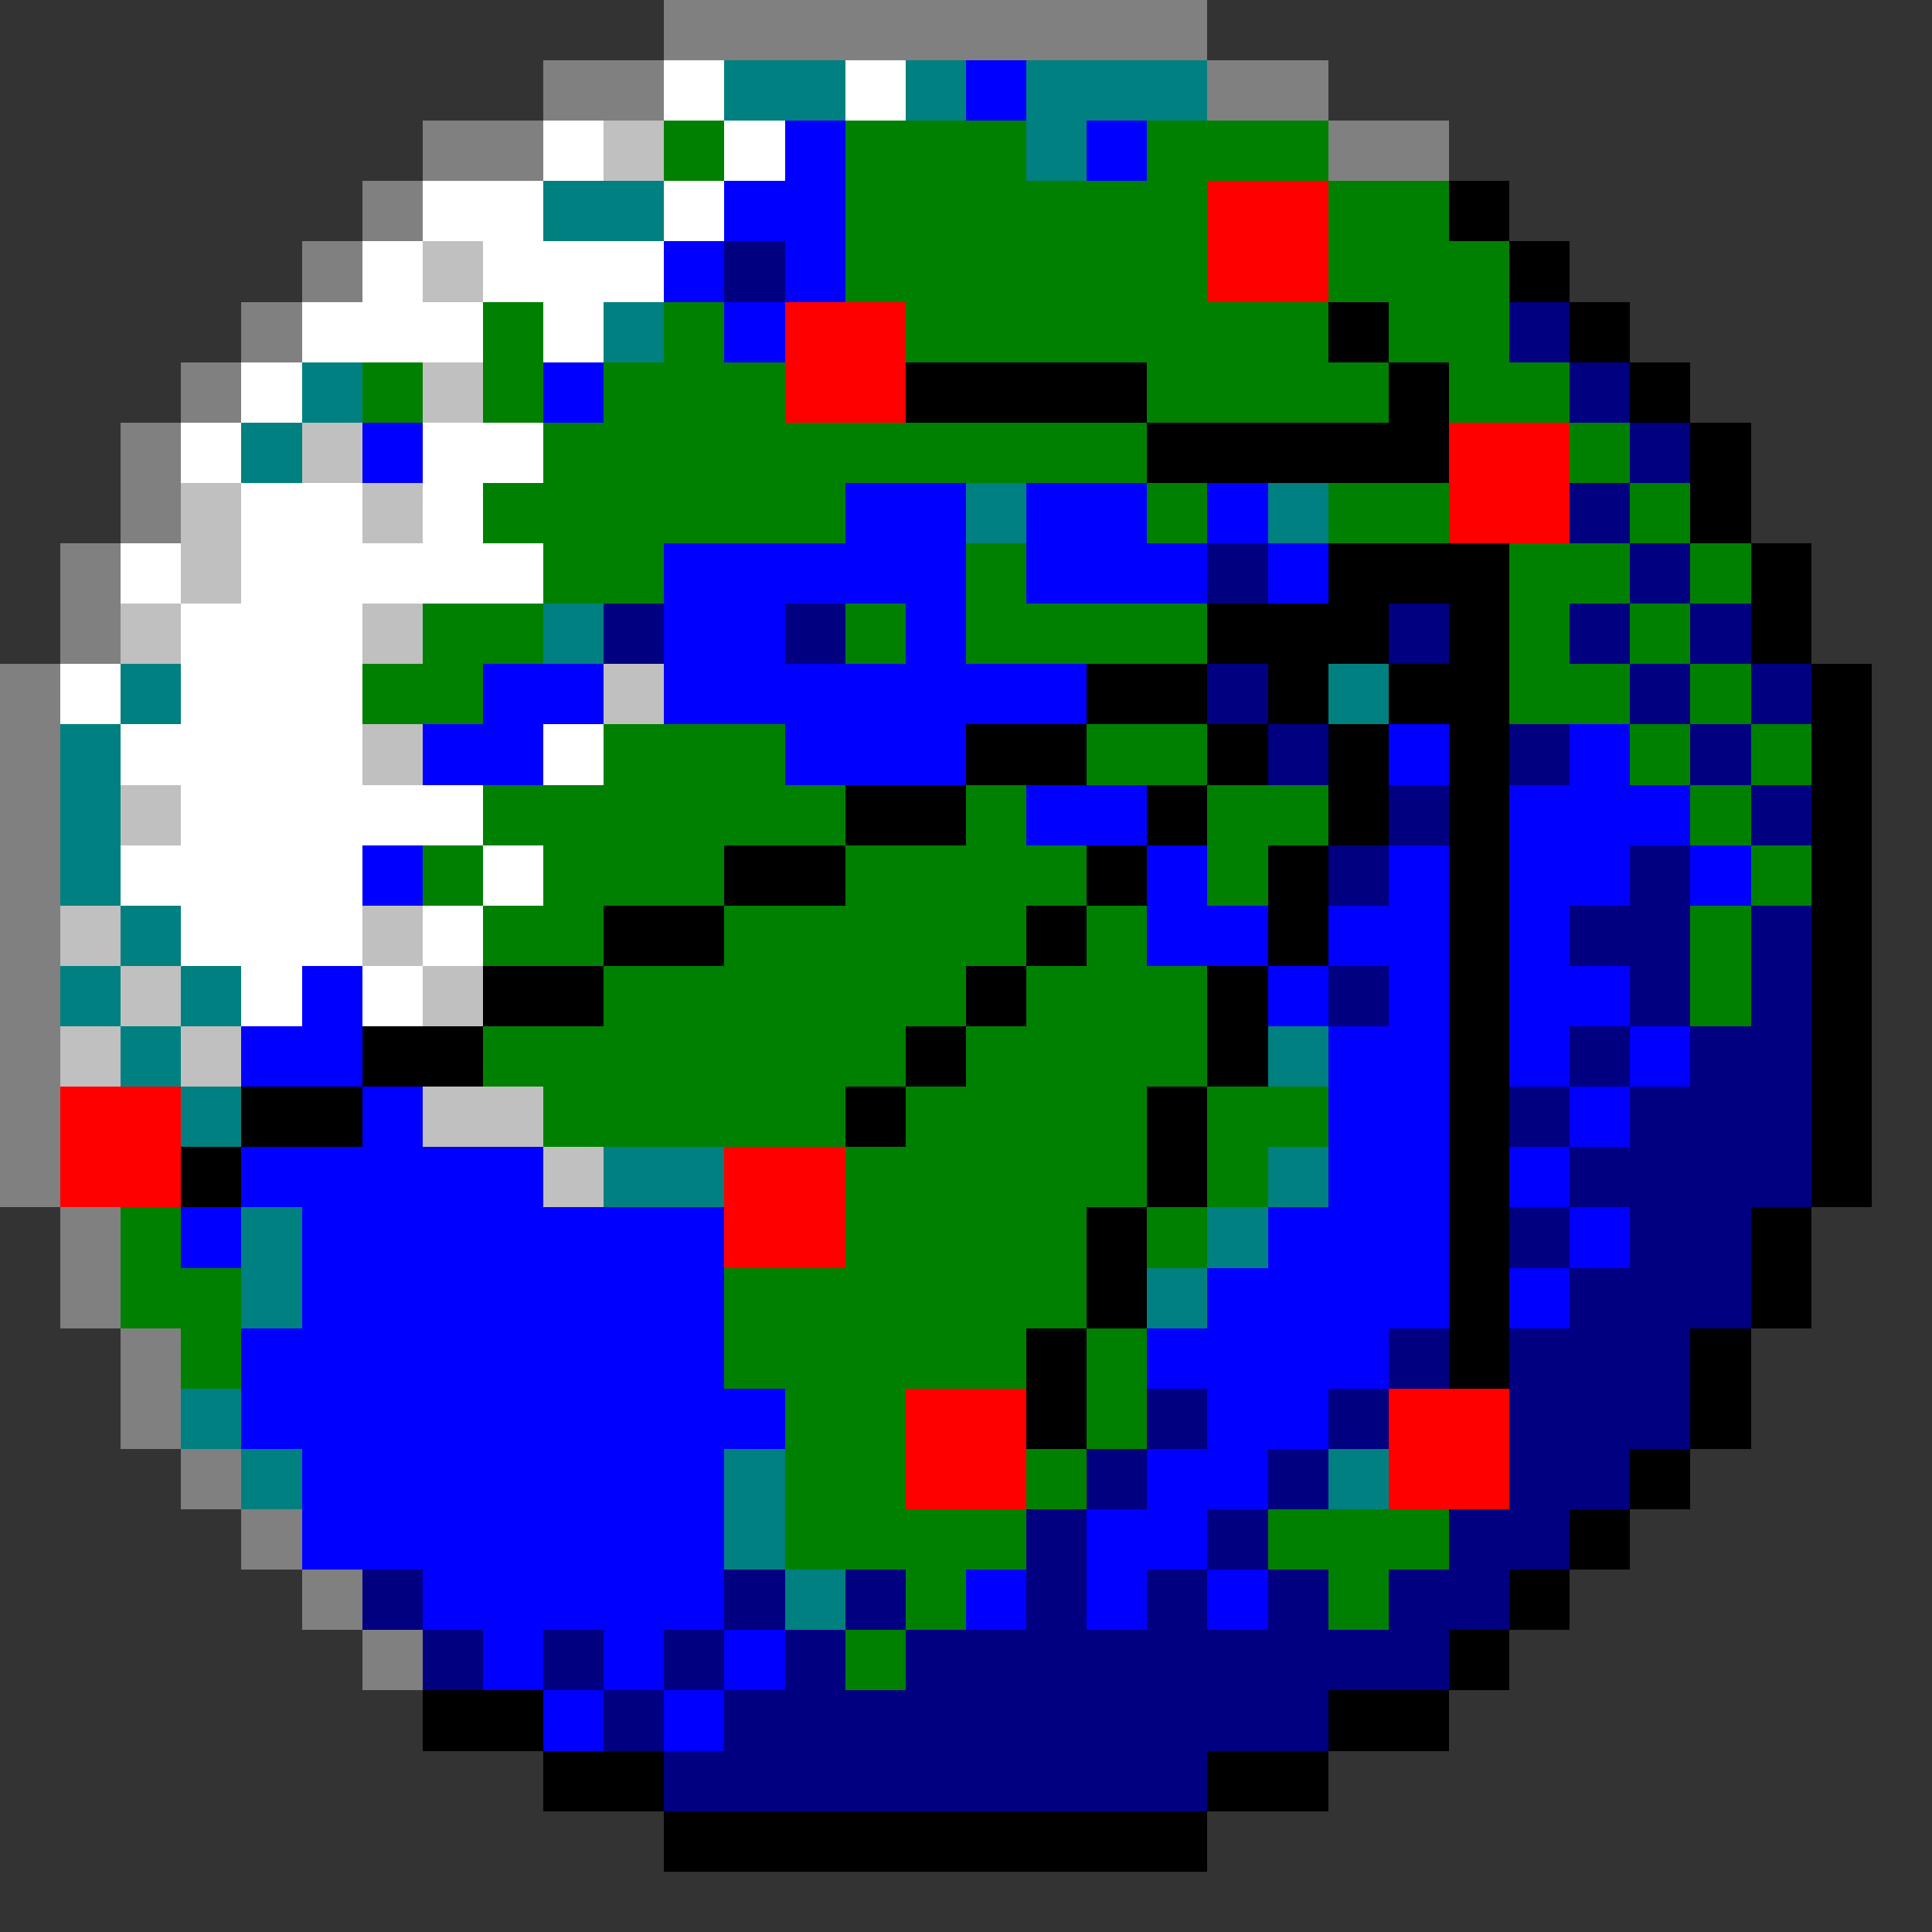 <svg xmlns="http://www.w3.org/2000/svg" shape-rendering="crispEdges" viewBox="0 -0.5 32 32"><rect x="0" y="-0.5" width="32" height="32" fill="#333333" stroke="none"/><path stroke="gray" d="M11 0h9M9 1h2m9 0h2M7 2h2m13 0h2M6 3h1M5 4h1M4 5h1M3 6h1M2 7h1M2 8h1M1 9h1m-1 1h1m-2 1h1m-1 1h1m-1 1h1m-1 1h1m-1 1h1m-1 1h1m-1 1h1m-1 1h1m-1 1h1m0 1h1m-1 1h1m0 1h1m-1 1h1m0 1h1m0 1h1m0 1h1m0 1h1"/><path stroke="#fff" d="M11 1h1m2 0h1M9 2h1m2 0h1M7 3h2m2 0h1M6 4h1m1 0h3M5 5h3m1 0h1M4 6h1M3 7h1m3 0h2M4 8h2m1 0h1M2 9h1m1 0h5m-6 1h3m-5 1h1m1 0h3m-4 1h4m3 0h1m-7 1h5m-6 1h4m2 0h1m-6 1h3m1 0h1m-4 1h1m1 0h1"/><path stroke="teal" d="M12 1h2m1 0h1m1 0h3m-3 1h1M9 3h2m-1 2h1M5 6h1M4 7h1m11 1h1m4 0h1M9 10h1m-8 1h1m19 0h1M1 12h1m-1 1h1m-1 1h1m0 1h1m-2 1h1m1 0h1m-2 1h1m18 0h1M3 18h1m6 1h2m9 0h1M4 20h1m15 0h1M4 21h1m14 0h1M3 23h1m0 1h1m7 0h1m9 0h1m-11 1h1m0 1h1"/><path stroke="#00f" d="M16 1h1m-4 1h1m4 0h1m-7 1h2m-3 1h1m1 0h1m-2 1h1M9 6h1M6 7h1m7 1h2m1 0h2m1 0h1M11 9h5m1 0h3m1 0h1m-11 1h2m2 0h1m-8 1h2m1 0h7M7 12h2m4 0h3m7 0h1m2 0h1m-10 1h2m6 0h3M6 14h1m12 0h1m3 0h1m1 0h2m1 0h1m-10 1h2m1 0h2m1 0h1M5 16h1m15 0h1m1 0h1m1 0h2M4 17h2m16 0h2m1 0h1m1 0h1M6 18h1m15 0h2m2 0h1M4 19h5m13 0h2m1 0h1M3 20h1m1 0h7m9 0h3m2 0h1M5 21h7m8 0h4m1 0h1M4 22h8m7 0h4M4 23h9m7 0h2M5 24h7m7 0h2M5 25h7m6 0h2M7 26h5m4 0h1m1 0h1m1 0h1M8 27h1m1 0h1m1 0h1m-4 1h1m1 0h1"/><path stroke="silver" d="M10 2h1M7 4h1M7 6h1M5 7h1M3 8h1m2 0h1M3 9h1m-2 1h1m3 0h1m3 1h1m-5 1h1m-5 1h1m-2 2h1m4 0h1m-5 1h1m4 0h1m-7 1h1m1 0h1m3 1h2m0 1h1"/><path stroke="green" d="M11 2h1m2 0h3m2 0h3m-8 1h6m2 0h2M14 4h6m2 0h3M8 5h1m2 0h1m3 0h7m1 0h2M6 6h1m1 0h1m1 0h3m6 0h4m1 0h2M9 7h10m7 0h1M8 8h6m5 0h1m2 0h2m3 0h1M9 9h2m5 0h1m8 0h2m1 0h1M7 10h2m5 0h1m1 0h4m5 0h1m1 0h1M6 11h2m17 0h2m1 0h1m-19 1h3m5 0h2m7 0h1m1 0h1M8 13h6m2 0h1m3 0h2m6 0h1M7 14h1m1 0h3m2 0h4m2 0h1m8 0h1M8 15h2m2 0h5m1 0h1m9 0h1m-19 1h6m1 0h3m8 0h1M8 17h7m1 0h4M9 18h5m1 0h4m1 0h2m-8 1h5m1 0h1M2 20h1m11 0h4m1 0h1M2 21h2m8 0h6M3 22h1m8 0h5m1 0h1m-6 1h2m3 0h1m-6 1h2m2 0h1m-5 1h4m4 0h3m-9 1h1m6 0h1m-9 1h1"/><path stroke="red" d="M20 3h2m-2 1h2m-9 1h2m-2 1h2m9 1h2m-2 1h2M1 18h2m-2 1h2m9 0h2m-2 1h2m1 3h2m6 0h2m-10 1h2m6 0h2"/><path stroke="#000" d="M24 3h1m0 1h1m-4 1h1m3 0h1M15 6h4m4 0h1m3 0h1m-9 1h5m4 0h1m-1 1h1m-7 1h3m4 0h1m-10 1h3m1 0h1m4 0h1m-12 1h2m1 0h1m1 0h2m5 0h1m-15 1h2m2 0h1m1 0h1m1 0h1m5 0h1m-17 1h2m3 0h1m2 0h1m1 0h1m5 0h1m-19 1h2m4 0h1m2 0h1m2 0h1m5 0h1m-21 1h2m5 0h1m3 0h1m2 0h1m5 0h1M8 16h2m6 0h1m3 0h1m3 0h1m5 0h1M6 17h2m7 0h1m4 0h1m3 0h1m5 0h1M4 18h2m8 0h1m4 0h1m4 0h1m5 0h1M3 19h1m15 0h1m4 0h1m5 0h1m-13 1h1m5 0h1m4 0h1m-12 1h1m5 0h1m4 0h1m-13 1h1m6 0h1m3 0h1m-12 1h1m10 0h1m-2 1h1m-2 1h1m-2 1h1m-2 1h1M7 28h2m13 0h2M9 29h2m9 0h2m-11 1h9"/><path stroke="navy" d="M12 4h1m12 1h1m0 1h1m0 1h1m-2 1h1m-7 1h1m6 0h1m-18 1h1m2 0h1m9 0h1m2 0h1m1 0h1m-9 1h1m6 0h1m1 0h1m-9 1h1m3 0h1m2 0h1m-6 1h1m5 0h1m-8 1h1m4 0h1m-2 1h2m1 0h1m-8 1h1m4 0h1m1 0h1m-4 1h1m1 0h2m-5 1h1m1 0h3m-4 1h4m-5 1h1m1 0h2m-3 1h3m-6 1h1m1 0h3m-9 1h1m2 0h1m2 0h3m-10 1h1m2 0h1m3 0h2m-10 1h1m2 0h1m3 0h2M6 26h1m5 0h1m1 0h1m2 0h1m1 0h1m1 0h1m1 0h2M7 27h1m1 0h1m1 0h1m1 0h1m1 0h9m-14 1h1m1 0h10m-11 1h9"/></svg>